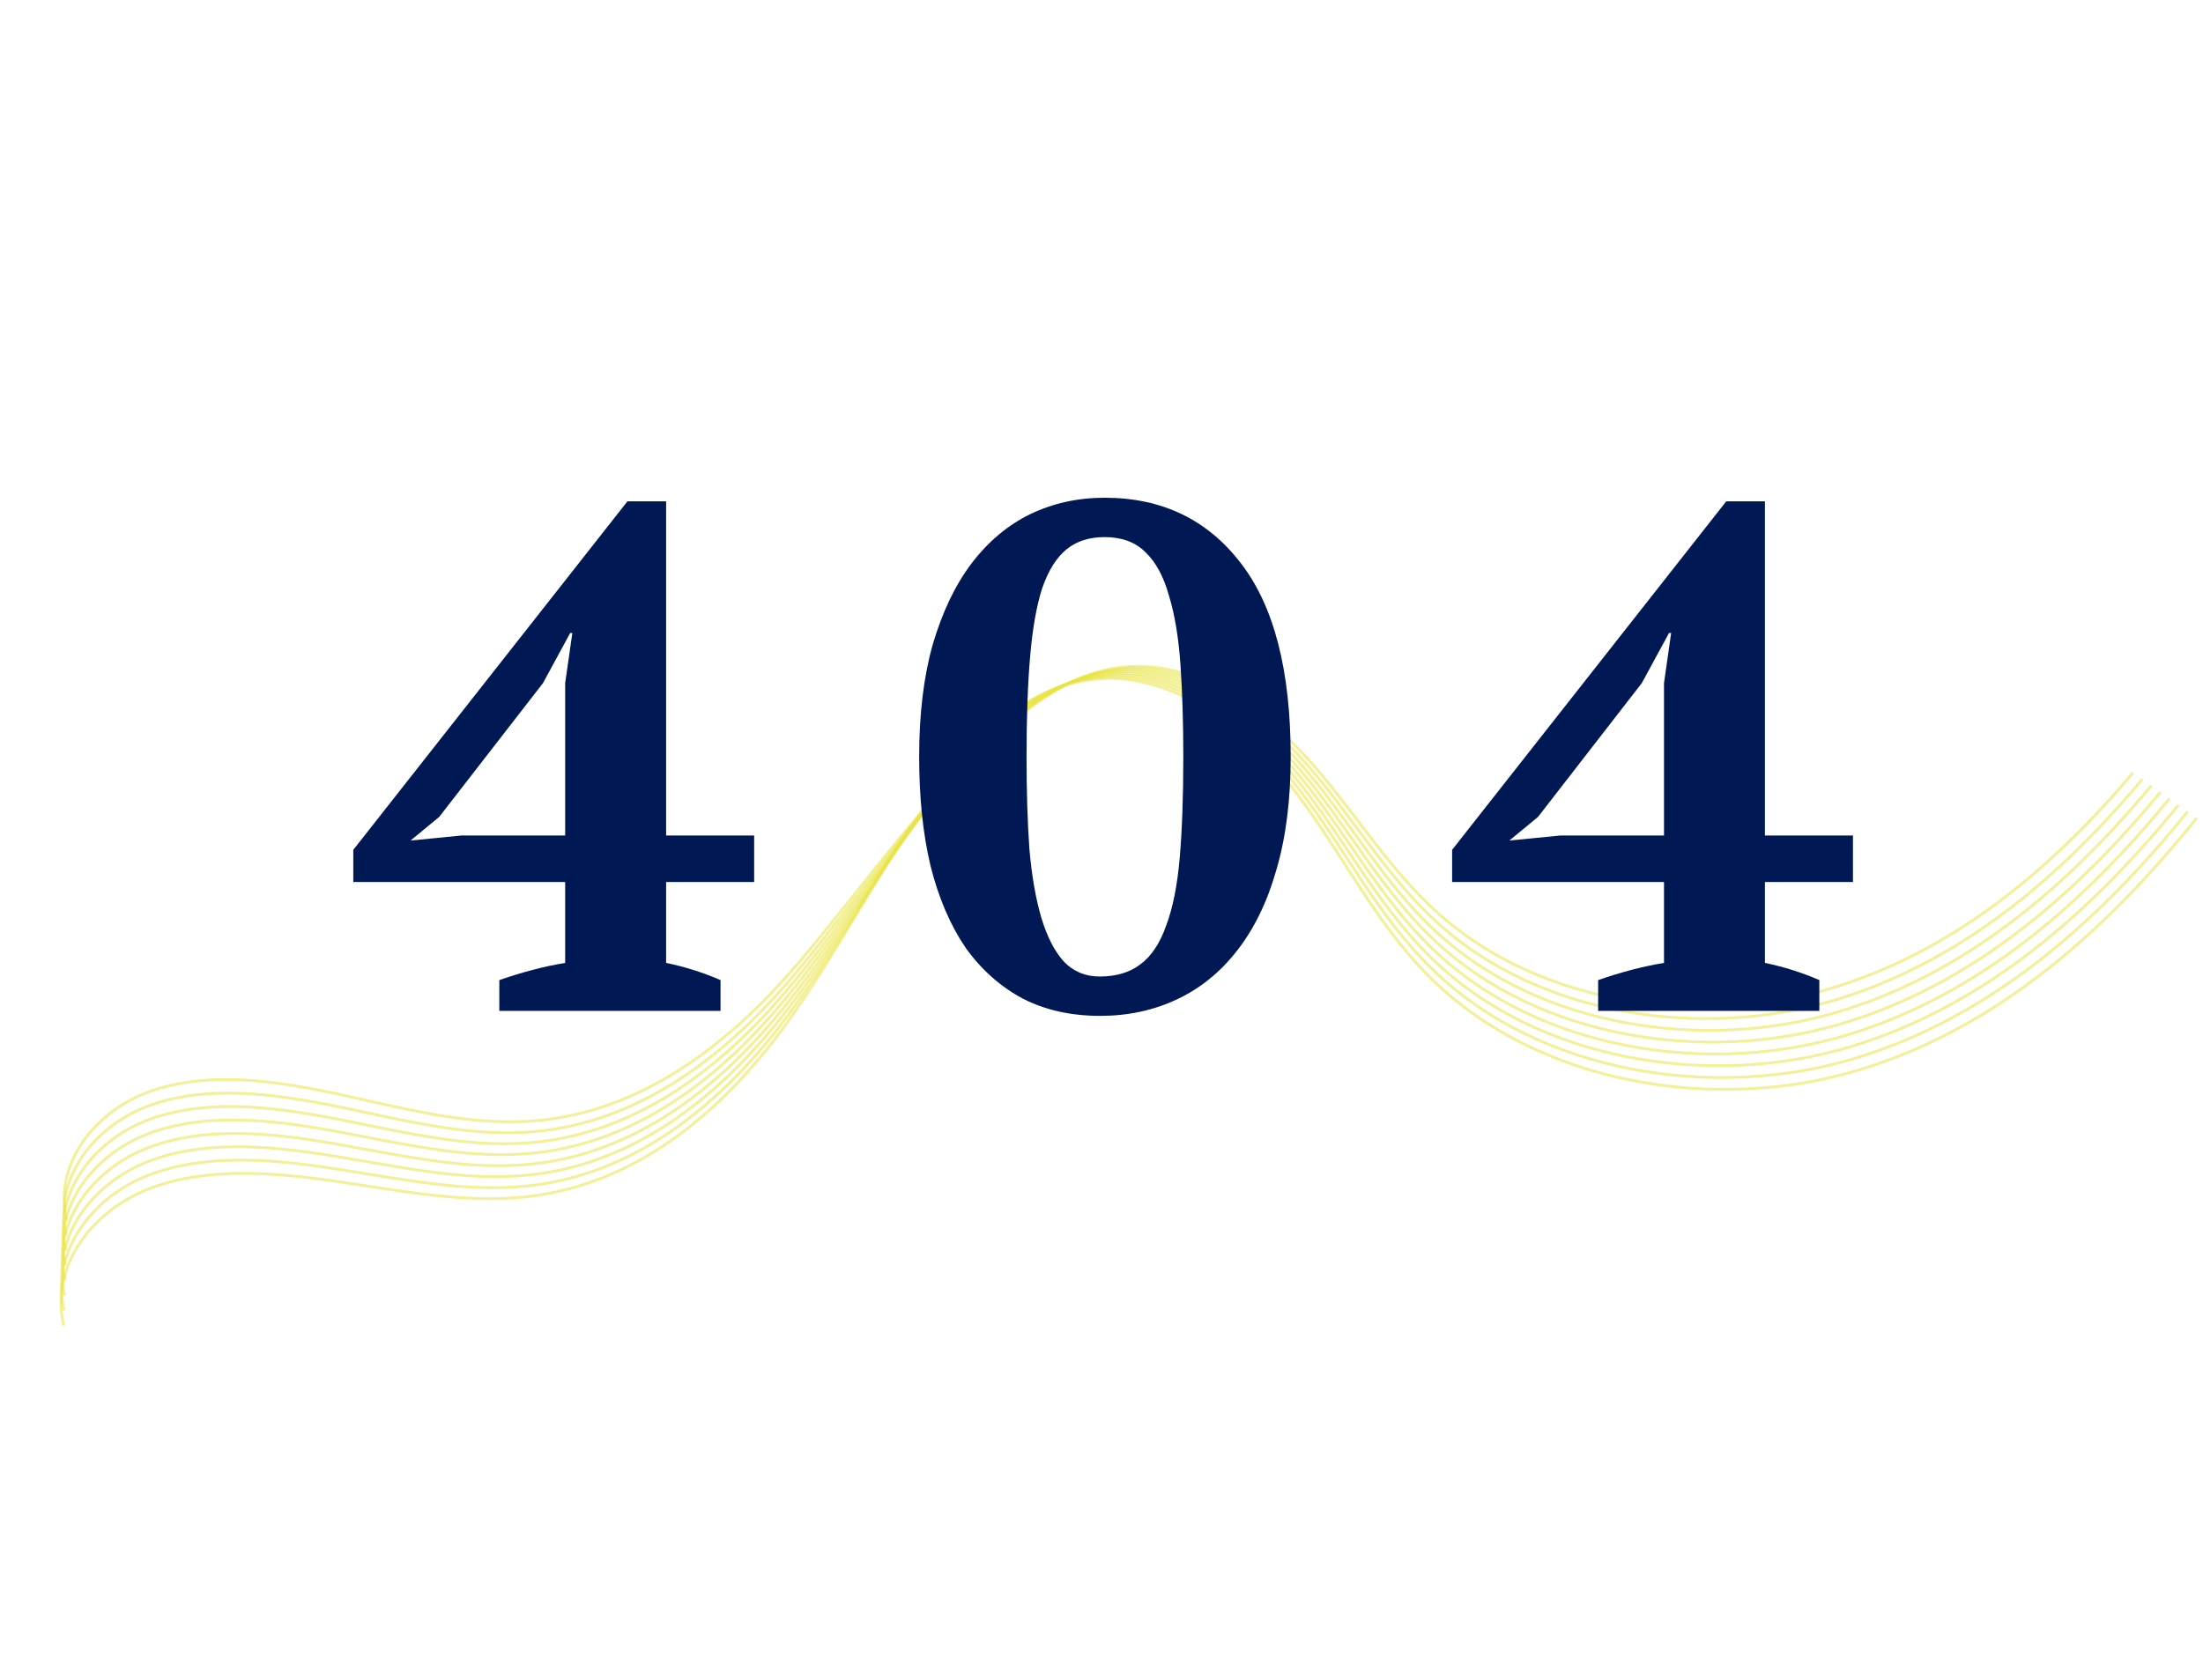<svg width="1231" height="939" viewBox="0 0 1231 939" fill="none" xmlns="http://www.w3.org/2000/svg">
<path opacity="0.54" d="M37.284 681.921C29.952 651.303 51.89 622.828 80.877 611.133C83.459 610.091 86.105 609.163 88.781 608.379C116.204 600.259 146.826 603.275 176.586 608.996C182.301 610.106 188.003 611.304 193.679 612.553C220.343 618.431 247.301 625.236 274.261 626.712C282.932 627.188 291.537 627.117 300.053 626.341C358.06 621.105 405.102 584.831 441.182 543.964C443.81 540.994 446.382 537.993 448.92 534.99C486.355 490.467 519.178 442.756 560.917 407.355C581.97 389.497 606.264 371.816 637.236 372.443C674.338 373.171 708.973 399.206 733.496 427.238C750.185 446.312 764.206 467.055 780.321 486.156C787.894 495.133 795.929 503.72 804.921 511.636C862.091 561.928 949.967 573.661 1020.6 553.164C1091.24 532.663 1146.97 485.187 1191.92 431.873" stroke="#EAE440" stroke-width="1.562" stroke-miterlimit="10"/>
<path opacity="0.54" d="M37.056 690.344C29.711 659.751 51.337 631.22 80.187 619.211C82.768 618.136 85.386 617.193 88.068 616.365C115.395 607.953 146.003 610.593 175.826 615.996C181.546 617.029 187.255 618.183 192.944 619.374C219.65 624.971 246.659 631.547 273.604 632.887C282.26 633.323 290.857 633.2 299.359 632.416C357.348 626.979 404.181 590.591 439.895 549.432C442.495 546.446 445.039 543.431 447.542 540.392C484.494 495.529 516.159 446.987 557.195 410.278C578.23 391.45 602.925 373.025 634.466 373.43C672.256 373.888 707.485 400.627 732.176 429.454C748.985 449.073 763.005 470.456 779.2 490.144C786.805 499.395 794.902 508.271 803.974 516.439C861.715 568.383 951.385 580.57 1023.23 559.591C1095.07 538.612 1151.51 489.918 1197.07 435.508" stroke="#EAE440" stroke-width="1.562" stroke-miterlimit="10"/>
<path opacity="0.54" d="M36.814 698.766C29.434 668.202 50.789 639.606 79.467 627.28C82.027 626.177 84.644 625.202 87.305 624.346C114.523 615.636 145.124 617.92 175.011 623.005C180.744 623.98 186.472 625.064 192.152 626.203C218.902 631.519 245.969 637.855 272.876 639.062C281.524 639.446 290.114 639.303 298.601 638.479C356.573 632.84 403.189 596.352 438.531 554.88C441.096 551.859 443.612 548.829 446.093 545.763C482.561 500.559 513.049 451.19 553.396 413.182C574.406 393.396 599.515 374.202 631.613 374.378C670.082 374.578 705.912 402.009 730.77 431.631C747.687 451.788 761.712 473.797 777.98 494.086C785.619 503.61 793.762 512.767 802.929 521.194C861.248 574.778 952.705 587.431 1025.74 565.975C1098.79 544.507 1155.93 494.608 1202.09 439.1" stroke="#EAE440" stroke-width="1.562" stroke-miterlimit="10"/>
<path opacity="0.54" d="M36.587 707.184C29.194 676.645 50.236 647.993 78.763 635.345C81.315 634.223 83.918 633.208 86.558 632.324C113.673 623.335 144.26 625.243 174.217 629.998C179.962 630.915 185.689 631.935 191.389 633.004C218.182 638.04 245.286 644.139 272.177 645.209C280.81 645.553 289.4 645.378 297.886 644.522C355.84 638.681 402.233 602.073 437.21 560.308C439.746 557.272 442.241 554.214 444.68 551.126C480.665 505.581 509.94 455.383 549.64 416.066C570.596 395.307 596.155 375.378 628.809 375.326C667.965 375.255 704.396 403.379 729.422 433.827C746.453 454.541 760.475 477.158 776.832 498.054C784.51 507.872 792.707 517.298 801.969 525.984C860.865 581.208 954.102 594.339 1028.34 572.394C1102.58 550.449 1160.43 499.331 1207.21 442.727" stroke="#EAE440" stroke-width="1.562" stroke-miterlimit="10"/>
<path opacity="0.54" d="M36.352 715.628C28.925 685.119 49.676 656.405 78.058 643.456C80.589 642.306 83.185 641.271 85.824 640.356C112.83 631.067 143.417 632.607 173.43 637.056C179.188 637.916 184.935 638.867 190.627 639.884C217.47 644.658 244.618 650.509 271.478 651.434C280.104 651.726 288.672 651.523 297.158 650.635C355.087 644.573 401.27 607.884 435.874 565.806C438.39 562.743 440.843 559.662 443.254 556.559C478.754 510.674 506.797 459.651 545.863 419.032C566.766 397.3 592.768 376.617 625.991 376.344C665.834 376.003 702.86 404.831 728.053 436.073C745.205 457.333 759.218 480.569 775.648 502.065C783.359 512.157 791.617 521.872 800.96 530.81C860.427 587.686 955.458 601.271 1030.89 578.849C1106.33 556.415 1164.89 504.091 1212.26 446.383" stroke="#EAE440" stroke-width="1.562" stroke-miterlimit="10"/>
<path opacity="0.54" d="M36.11 724.043C28.67 693.559 49.122 664.797 77.339 651.518C79.856 650.328 82.444 649.273 85.062 648.33C111.958 638.742 142.539 639.927 172.607 644.037C178.371 644.821 184.124 645.726 189.849 646.682C216.736 651.175 243.941 656.784 270.764 657.578C279.375 657.83 287.943 657.595 296.414 656.667C354.326 650.403 400.299 613.601 434.524 571.223C437.012 568.145 439.443 565.036 441.812 561.91C476.829 515.685 503.617 463.843 542.077 421.905C562.893 399.197 589.365 377.775 623.145 377.273C663.667 376.674 701.295 406.194 726.655 438.23C743.914 460.029 757.932 483.891 774.429 506C782.187 516.373 790.477 526.362 799.915 535.559C859.96 594.074 956.771 608.138 1033.41 585.227C1110.04 562.316 1169.31 508.774 1217.29 449.968" stroke="#EAE440" stroke-width="1.562" stroke-miterlimit="10"/>
<path opacity="0.54" d="M35.882 732.472C28.421 702.025 48.568 673.194 76.648 659.601C79.157 658.392 81.717 657.289 84.341 656.334C111.142 646.455 141.709 647.263 171.834 651.068C177.61 651.795 183.376 652.643 189.1 653.533C216.03 657.746 243.272 663.119 270.079 663.776C278.689 663.996 287.228 663.713 295.706 662.773C353.6 656.307 399.357 619.404 433.223 576.721C435.69 573.616 438.08 570.485 440.427 567.331C474.967 520.753 500.488 468.116 538.342 424.859C559.07 401.176 586.019 379.002 620.368 378.279C661.578 377.409 699.799 407.633 725.327 440.465C742.707 462.808 756.71 487.303 773.301 510.006C781.085 520.666 789.443 530.931 798.975 540.387C859.598 600.542 958.195 615.073 1036.03 591.684C1113.86 568.284 1173.85 513.543 1222.42 453.634" stroke="#EAE440" stroke-width="1.562" stroke-miterlimit="10"/>
<path opacity="0.54" d="M35.655 740.894C27.5 707.751 51.778 676.44 83.594 664.315C115.403 652.203 152.7 655.148 188.331 660.35C223.962 665.551 260.165 672.838 294.985 668.831C357.058 661.671 404.959 619.616 438.994 572.702C473.05 525.783 497.276 472.336 534.558 427.763C555.185 403.096 582.632 380.199 617.537 379.247C659.434 378.107 698.25 409.035 723.952 442.681C749.654 476.326 767.85 514.765 797.96 545.183C859.154 606.99 959.538 621.986 1038.57 598.109C1117.6 574.231 1178.29 518.272 1227.48 457.266" stroke="#EAE440" stroke-width="1.562" stroke-miterlimit="10"/>
<path d="M402.614 565H279.014V547.8C292.081 543.267 304.347 540.067 315.814 538.2V493H197.414V475L350.614 280.2H372.214V467H421.414V493H372.214V538.2C382.614 540.333 392.747 543.533 402.614 547.8V565ZM315.814 381.8L319.814 353.8H318.614L303.414 381.8L245.414 456.6L229.414 469.8L257.814 467H315.814V381.8Z" fill="#001853"/>
<path d="M513.614 423C513.614 399 516.147 378.067 521.214 360.2C526.547 342.067 533.747 327 542.814 315C552.147 302.733 563.081 293.533 575.614 287.4C588.414 281.267 602.281 278.2 617.214 278.2C649.214 278.2 674.547 290.333 693.214 314.6C711.881 338.6 721.214 374.733 721.214 423C721.214 447 718.547 468.067 713.214 486.2C708.147 504.067 700.814 519.133 691.214 531.4C681.881 543.4 670.681 552.467 657.614 558.6C644.547 564.733 630.281 567.8 614.814 567.8C598.547 567.8 584.147 564.6 571.614 558.2C559.081 551.533 548.414 542.067 539.614 529.8C531.081 517.267 524.547 502.067 520.014 484.2C515.747 466.333 513.614 445.933 513.614 423ZM573.614 423C573.614 442.2 574.147 459.4 575.214 474.6C576.547 489.8 578.814 502.733 582.014 513.4C585.214 523.8 589.347 531.8 594.414 537.4C599.747 543 606.414 545.8 614.414 545.8C623.747 545.8 631.347 543.533 637.214 539C643.347 534.467 648.147 527.267 651.614 517.4C655.347 507.533 657.881 494.867 659.214 479.4C660.547 463.933 661.214 445.133 661.214 423C661.214 403.8 660.681 386.6 659.614 371.4C658.547 356.2 656.414 343.4 653.214 333C650.281 322.333 645.881 314.2 640.014 308.6C634.414 303 626.814 300.2 617.214 300.2C608.681 300.2 601.614 302.467 596.014 307C590.414 311.533 585.881 318.733 582.414 328.6C579.214 338.467 576.947 351.267 575.614 367C574.281 382.467 573.614 401.133 573.614 423Z" fill="#001853"/>
<path d="M1016.61 565H893.014V547.8C906.081 543.267 918.347 540.067 929.814 538.2V493H811.414V475L964.614 280.2H986.214V467H1035.41V493H986.214V538.2C996.614 540.333 1006.75 543.533 1016.61 547.8V565ZM929.814 381.8L933.814 353.8H932.614L917.414 381.8L859.414 456.6L843.414 469.8L871.814 467H929.814V381.8Z" fill="#001853"/>
<defs>
</defs>
</svg>
